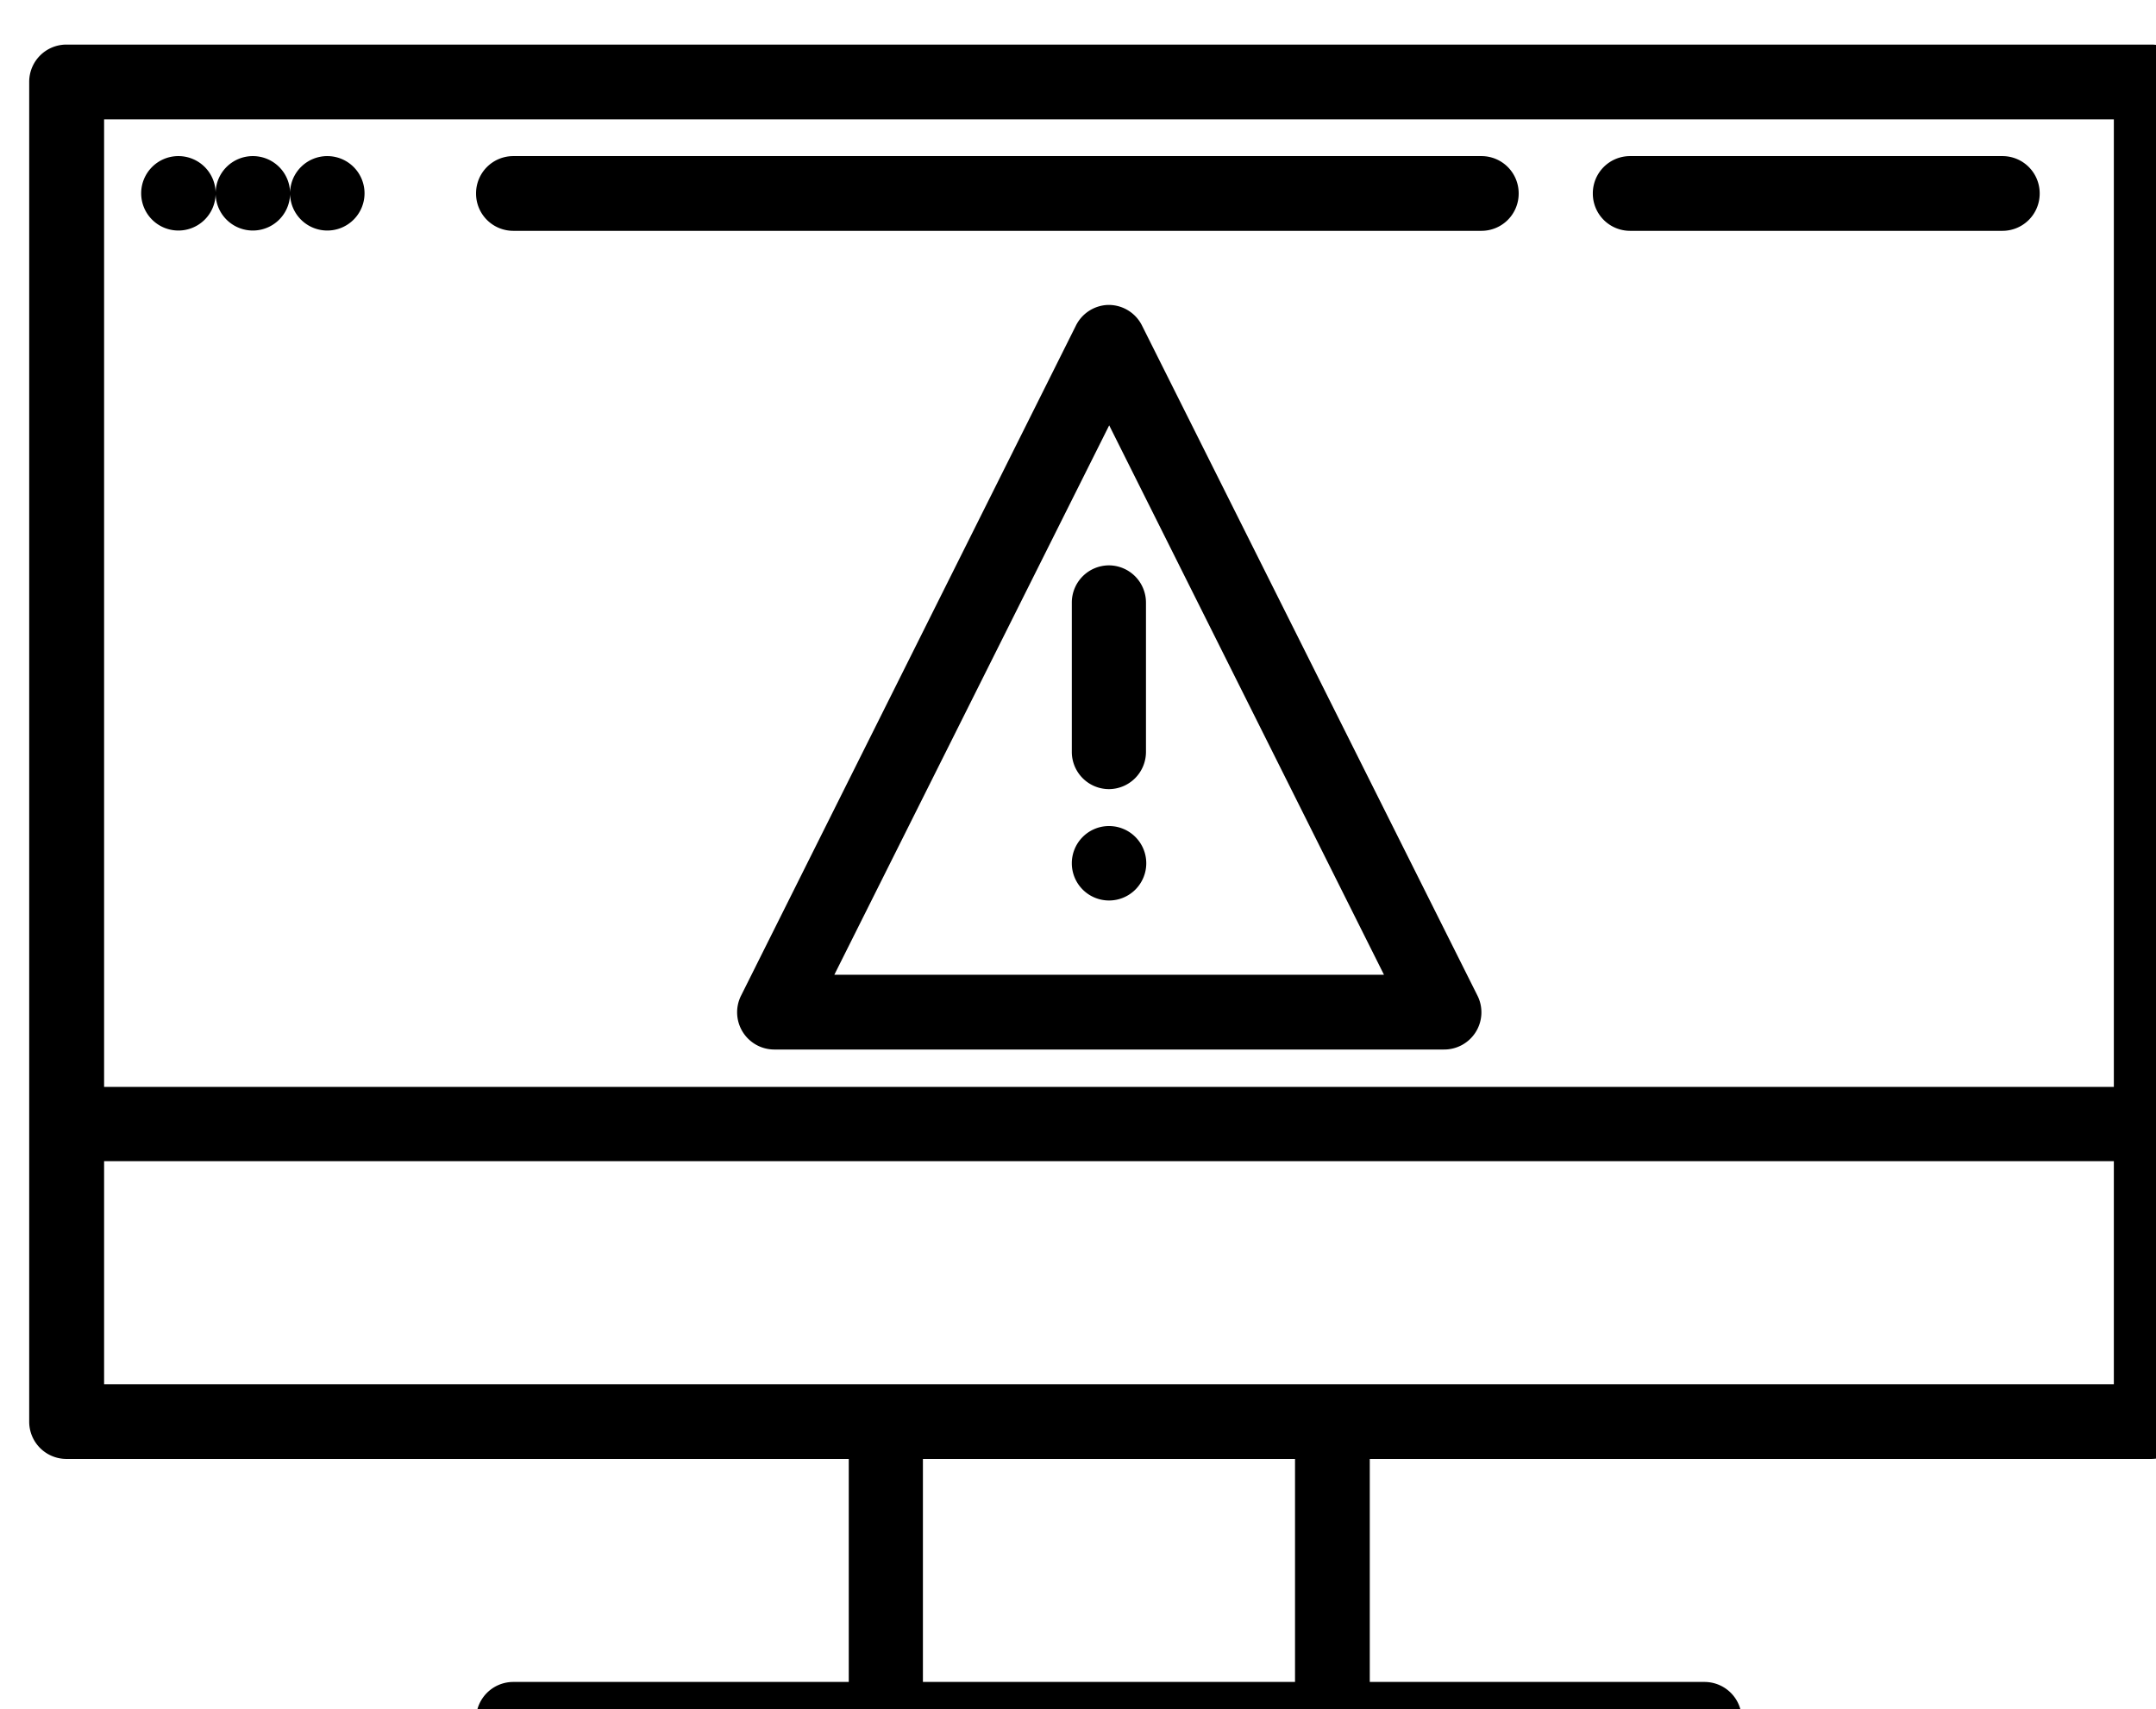 <svg xmlns="http://www.w3.org/2000/svg" width="29.004" height="23" viewBox="0 0 7.674 6.085" id="warning"><path d="m 250.498,380.5 a 0.5,0.5 0 0 0 -0.502,0.502 v 17.996 a 0.5,0.5 0 0 0 0.502,0.502 h 10.506 v 2.996 H 256.5 a 0.5,0.5 0 0 0 -0.502,0.502 A 0.5,0.5 0 0 0 256.5,403.5 h 15.996 a 0.5,0.5 0 0 0 0.502,-0.502 0.5,0.5 0 0 0 -0.502,-0.502 h -4.494 V 399.5 h 10.496 a 0.5,0.5 0 0 0 0.06,-0.004 A 0.5,0.5 0 0 0 279,398.998 v -4.002 -13.994 A 0.5,0.5 0 0 0 278.498,380.5 Z m 0.504,1.004 h 26.994 v 12.998 h -26.994 z m 0.986,0.494 a 0.5,0.5 0 0 0 -0.488,0.5 0.5,0.5 0 0 0 0.5,0.5 0.5,0.5 0 0 0 0.5,-0.488 0.5,0.5 0 0 0 0.5,0.488 0.5,0.5 0 0 0 0.5,-0.488 0.5,0.5 0 0 0 0.5,0.488 0.5,0.5 0 0 0 0.5,-0.5 0.5,0.5 0 0 0 -0.5,-0.5 0.5,0.5 0 0 0 -0.5,0.488 0.5,0.5 0 0 0 -0.5,-0.488 0.5,0.5 0 0 0 -0.5,0.488 0.5,0.5 0 0 0 -0.5,-0.488 0.5,0.5 0 0 0 -0.012,0 z m 4.512,0 A 0.5,0.5 0 0 0 255.998,382.5 0.5,0.5 0 0 0 256.5,383.002 h 13 A 0.5,0.5 0 0 0 270.002,382.5 0.5,0.5 0 0 0 269.5,381.998 Z m 15,0 A 0.5,0.5 0 0 0 270.998,382.5 0.5,0.5 0 0 0 271.5,383.002 h 4.998 A 0.5,0.5 0 0 0 277,382.5 a 0.5,0.5 0 0 0 -0.502,-0.502 z m -7.027,2 a 0.5,0.5 0 0 0 -0.42,0.281 l -4.496,8.998 A 0.5,0.5 0 0 0 260,394 h 8.998 a 0.5,0.5 0 0 0 0.451,-0.723 l -4.504,-8.998 a 0.5,0.5 0 0 0 -0.473,-0.281 z m 0.029,1.617 3.691,7.381 h -7.383 z m 0,1.881 A 0.5,0.5 0 0 0 264,387.998 V 390 a 0.5,0.5 0 0 0 0.502,0.502 A 0.5,0.5 0 0 0 264.996,390 v -2.002 a 0.5,0.5 0 0 0 -0.494,-0.502 z m -0.014,3.502 a 0.5,0.5 0 0 0 -0.488,0.5 0.5,0.5 0 0 0 0.5,0.5 0.5,0.5 0 0 0 0.5,-0.5 0.5,0.5 0 0 0 -0.5,-0.5 0.5,0.5 0 0 0 -0.012,0 z M 251.002,395.5 h 26.994 v 2.996 H 251.002 Z M 262,399.5 h 4.998 v 2.996 H 262 Z" color="#000" font-family="sans-serif" font-weight="400" overflow="visible" transform="translate(-66.145 -100.674) scale(.265)" style="line-height:normal;font-variant-ligatures:normal;font-variant-position:normal;font-variant-caps:normal;font-variant-numeric:normal;font-variant-alternates:normal;font-variant-east-asian:normal;font-feature-settings:normal;font-variation-settings:normal;text-indent:0;text-align:start;text-decoration-line:none;text-decoration-style:solid;text-decoration-color:#000;text-transform:none;text-orientation:mixed;shape-padding:0;shape-margin:0;inline-size:0;isolation:auto;mix-blend-mode:normal"></path></svg>